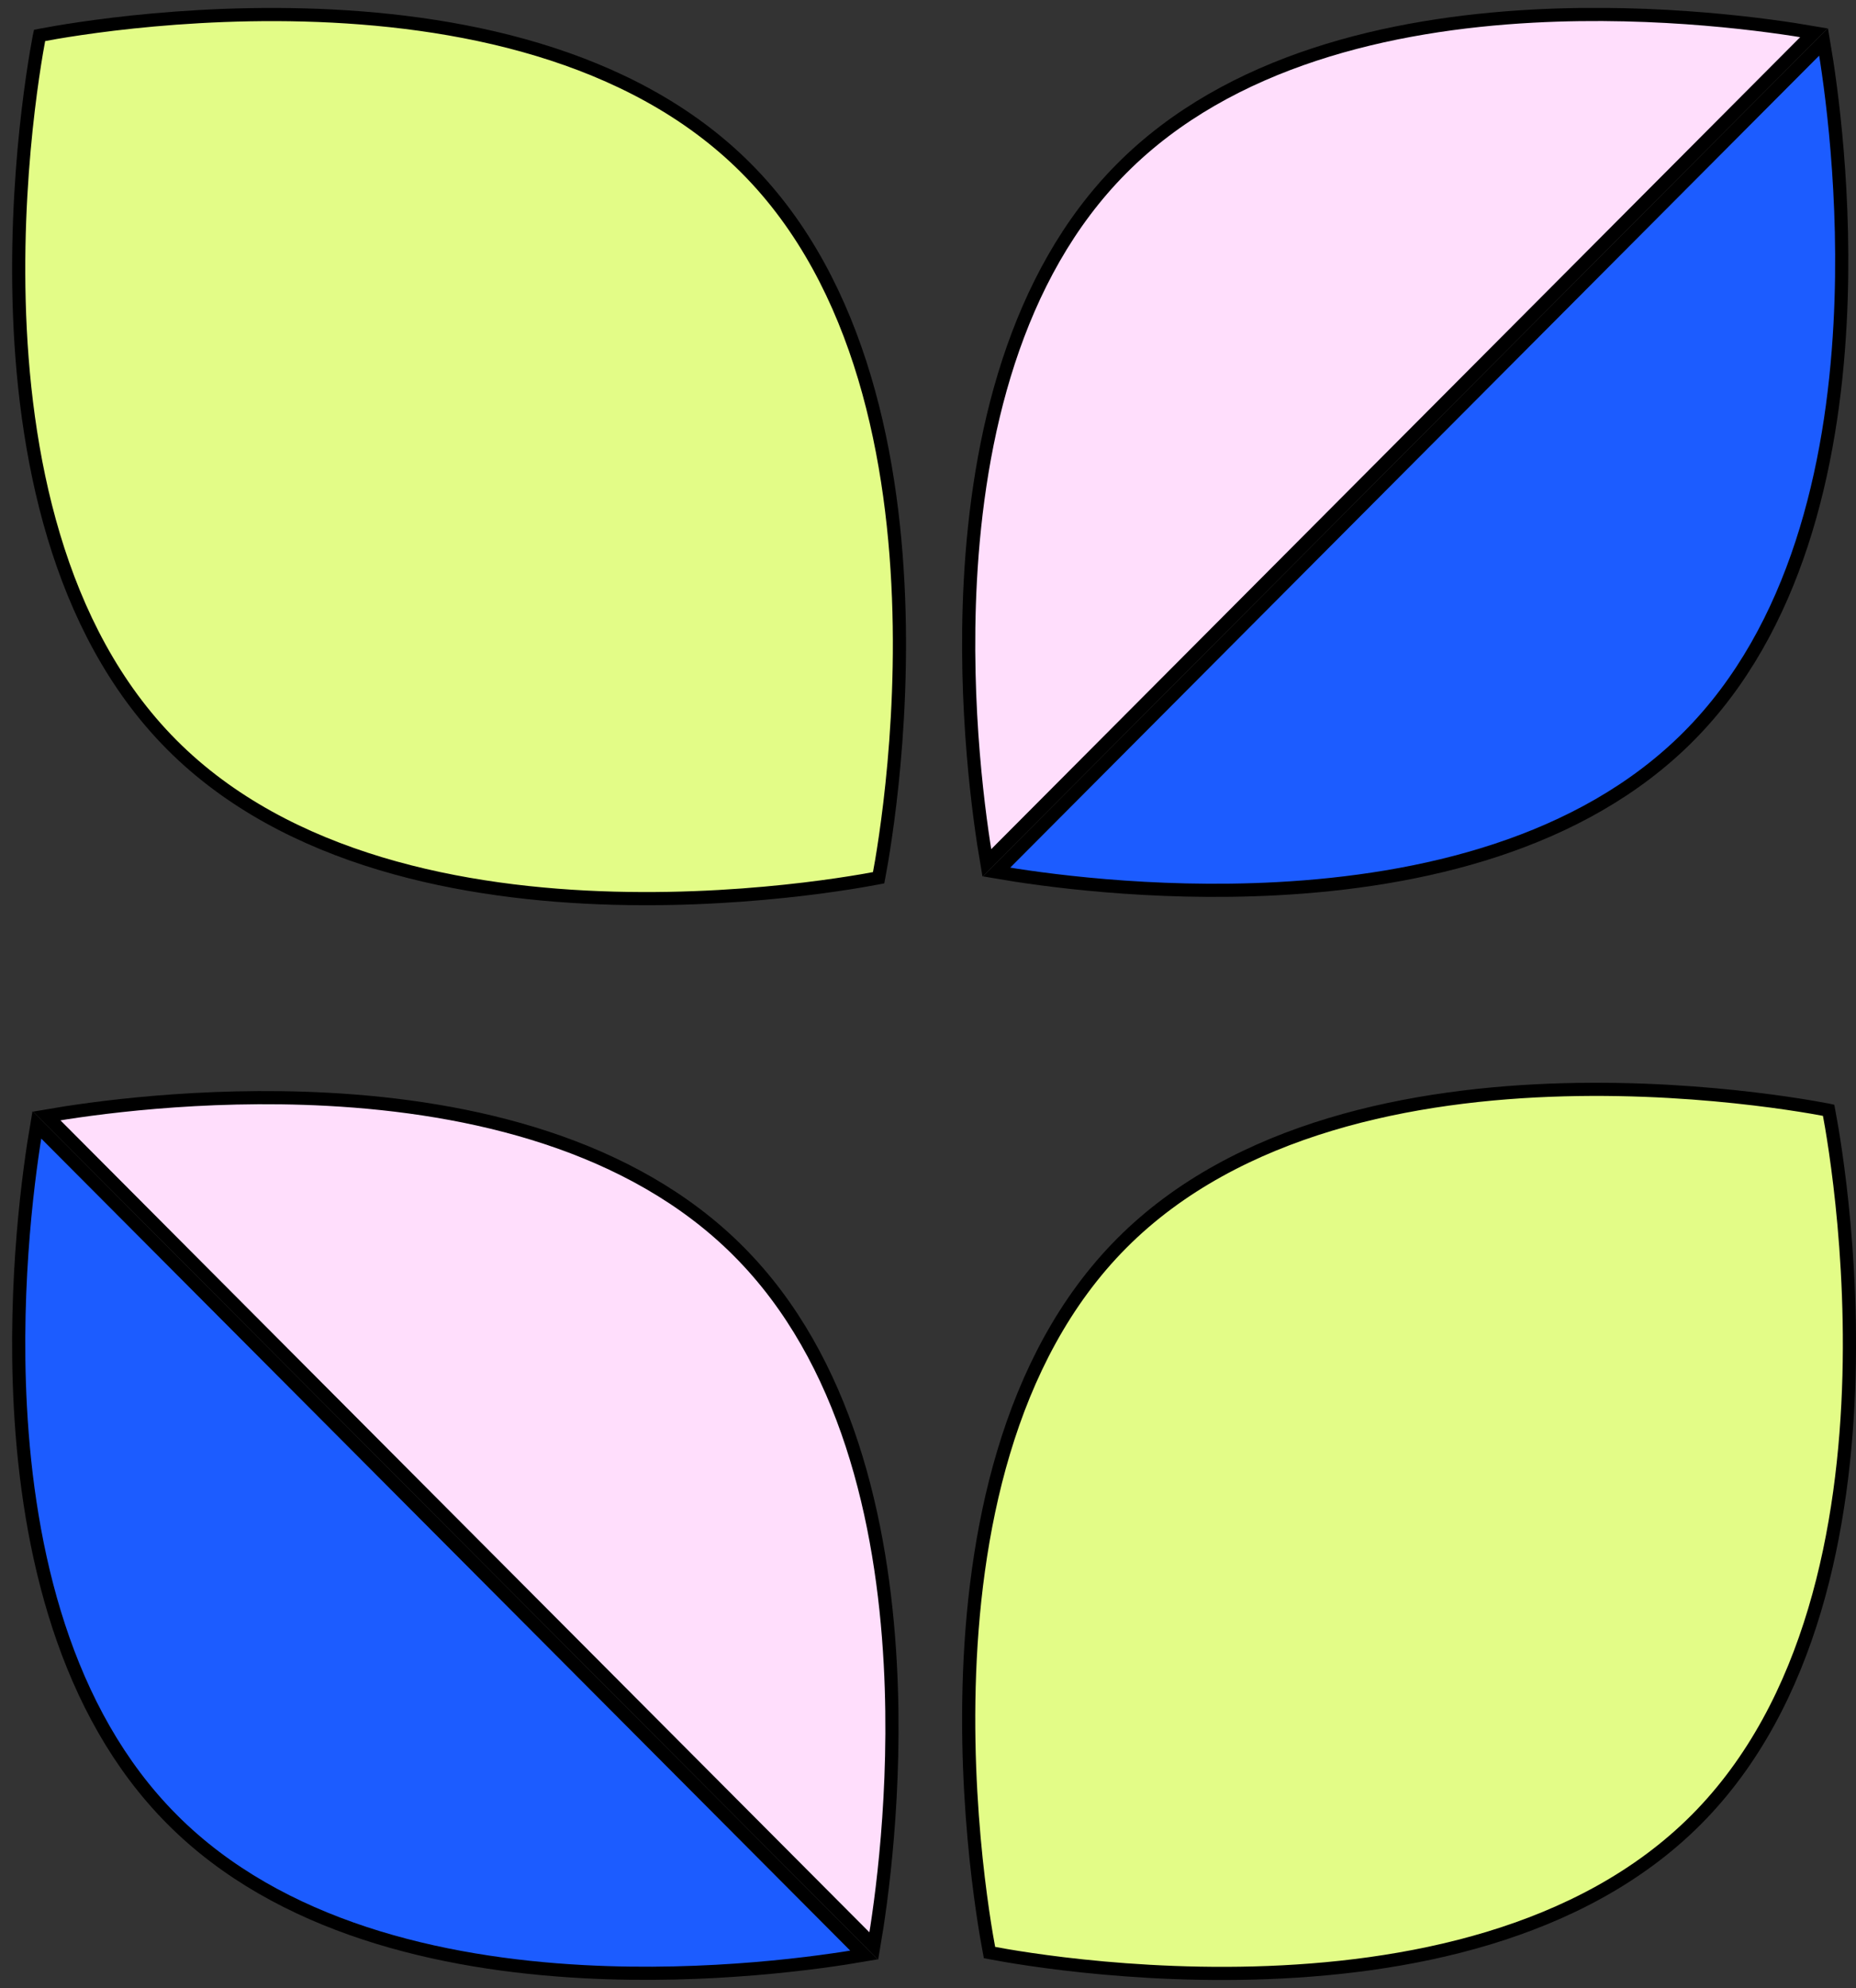 <svg xmlns="http://www.w3.org/2000/svg" width="141" height="151" viewBox="0 0 141 151" fill="none">
  <rect x="0" y="0" width="141" height="151" fill="#333333" stroke="none"/>
  <g clip-path="url(#clip0_58_5811)">
    <path d="M67.636 126.381C68.156 136.065 66.944 144.538 66.384 147.8L3.552 84.752C6.802 84.189 15.247 82.969 24.899 83.489C35.718 84.071 47.948 86.835 56.123 95.046L56.123 95.047C64.299 103.25 67.053 115.524 67.636 126.381Z" fill="#FFDEFC" stroke="black"/>
    <path d="M1.547 106.847C1.026 97.163 2.238 88.691 2.798 85.428L65.632 148.479C62.372 149.043 53.938 150.259 44.299 149.74C33.48 149.157 21.25 146.393 13.075 138.182L13.075 138.181C4.891 129.978 2.132 117.704 1.547 106.847Z" fill="#1C5CFF" stroke="black"/>
    <path d="M56.692 12.782C65.469 21.59 67.996 35.089 68.298 46.482C68.449 52.166 68.045 57.295 67.603 61.005C67.382 62.859 67.152 64.356 66.978 65.39C66.89 65.906 66.817 66.306 66.766 66.577C66.76 66.607 66.754 66.636 66.749 66.663C66.722 66.668 66.694 66.673 66.665 66.679C66.395 66.731 65.996 66.804 65.481 66.892C64.452 67.067 62.959 67.298 61.112 67.52C57.416 67.963 52.304 68.368 46.64 68.217C35.287 67.914 21.835 65.378 13.058 56.571C4.281 47.763 1.754 34.264 1.452 22.871C1.301 17.187 1.705 12.057 2.146 8.348C2.367 6.494 2.597 4.996 2.772 3.963C2.859 3.447 2.933 3.047 2.984 2.776C2.99 2.746 2.995 2.717 3.001 2.69C3.027 2.685 3.055 2.68 3.085 2.674C3.355 2.622 3.753 2.549 4.268 2.461C5.298 2.286 6.79 2.055 8.638 1.833C12.334 1.39 17.446 0.985 23.11 1.136C34.463 1.439 47.915 3.975 56.692 12.782Z" fill="#E3FC87" stroke="black"/>
    <path d="M138.835 84.301C138.865 84.307 138.893 84.312 138.92 84.318C138.925 84.345 138.93 84.373 138.936 84.403C138.988 84.674 139.061 85.074 139.148 85.591C139.323 86.624 139.553 88.122 139.774 89.976C140.216 93.685 140.619 98.814 140.469 104.498C140.167 115.892 137.64 129.391 128.862 138.198C120.086 147.006 106.634 149.541 95.28 149.844C89.617 149.995 84.505 149.59 80.809 149.147C78.961 148.925 77.469 148.695 76.439 148.519C75.924 148.432 75.525 148.358 75.256 148.306C75.226 148.301 75.198 148.295 75.171 148.29C75.166 148.263 75.161 148.234 75.155 148.204C75.103 147.934 75.03 147.534 74.943 147.017C74.768 145.984 74.538 144.486 74.317 142.632C73.876 138.923 73.472 133.793 73.623 128.11C73.924 116.716 76.451 103.217 85.229 94.409C94.006 85.602 107.457 83.067 118.811 82.764C124.475 82.612 129.586 83.018 133.283 83.461C135.13 83.682 136.623 83.913 137.652 84.088C138.167 84.176 138.566 84.25 138.835 84.301Z" fill="#E3FC87" stroke="black"/>
    <path d="M85.229 12.782L85.229 12.782C93.404 4.57 105.634 1.807 116.453 1.224C126.106 0.704 134.55 1.925 137.8 2.487L74.968 65.536C74.408 62.273 73.196 53.8 73.716 44.116C74.299 33.259 77.053 20.986 85.229 12.782Z" fill="#FFDEFC" stroke="black"/>
    <path d="M128.277 55.934L128.277 55.934C120.102 64.145 107.872 66.909 97.053 67.492C87.401 68.012 78.956 66.791 75.706 66.229L138.538 3.18C139.098 6.443 140.31 14.915 139.79 24.599C139.207 35.457 136.453 47.73 128.277 55.934Z" fill="#1C5CFF" stroke="black"/>
  </g>
  <defs>
    <clipPath id="clip0_58_5811">
      <rect width="140.079" height="149.77" fill="white" transform="translate(0.921 0.605)"/>
    </clipPath>
  </defs>
</svg>